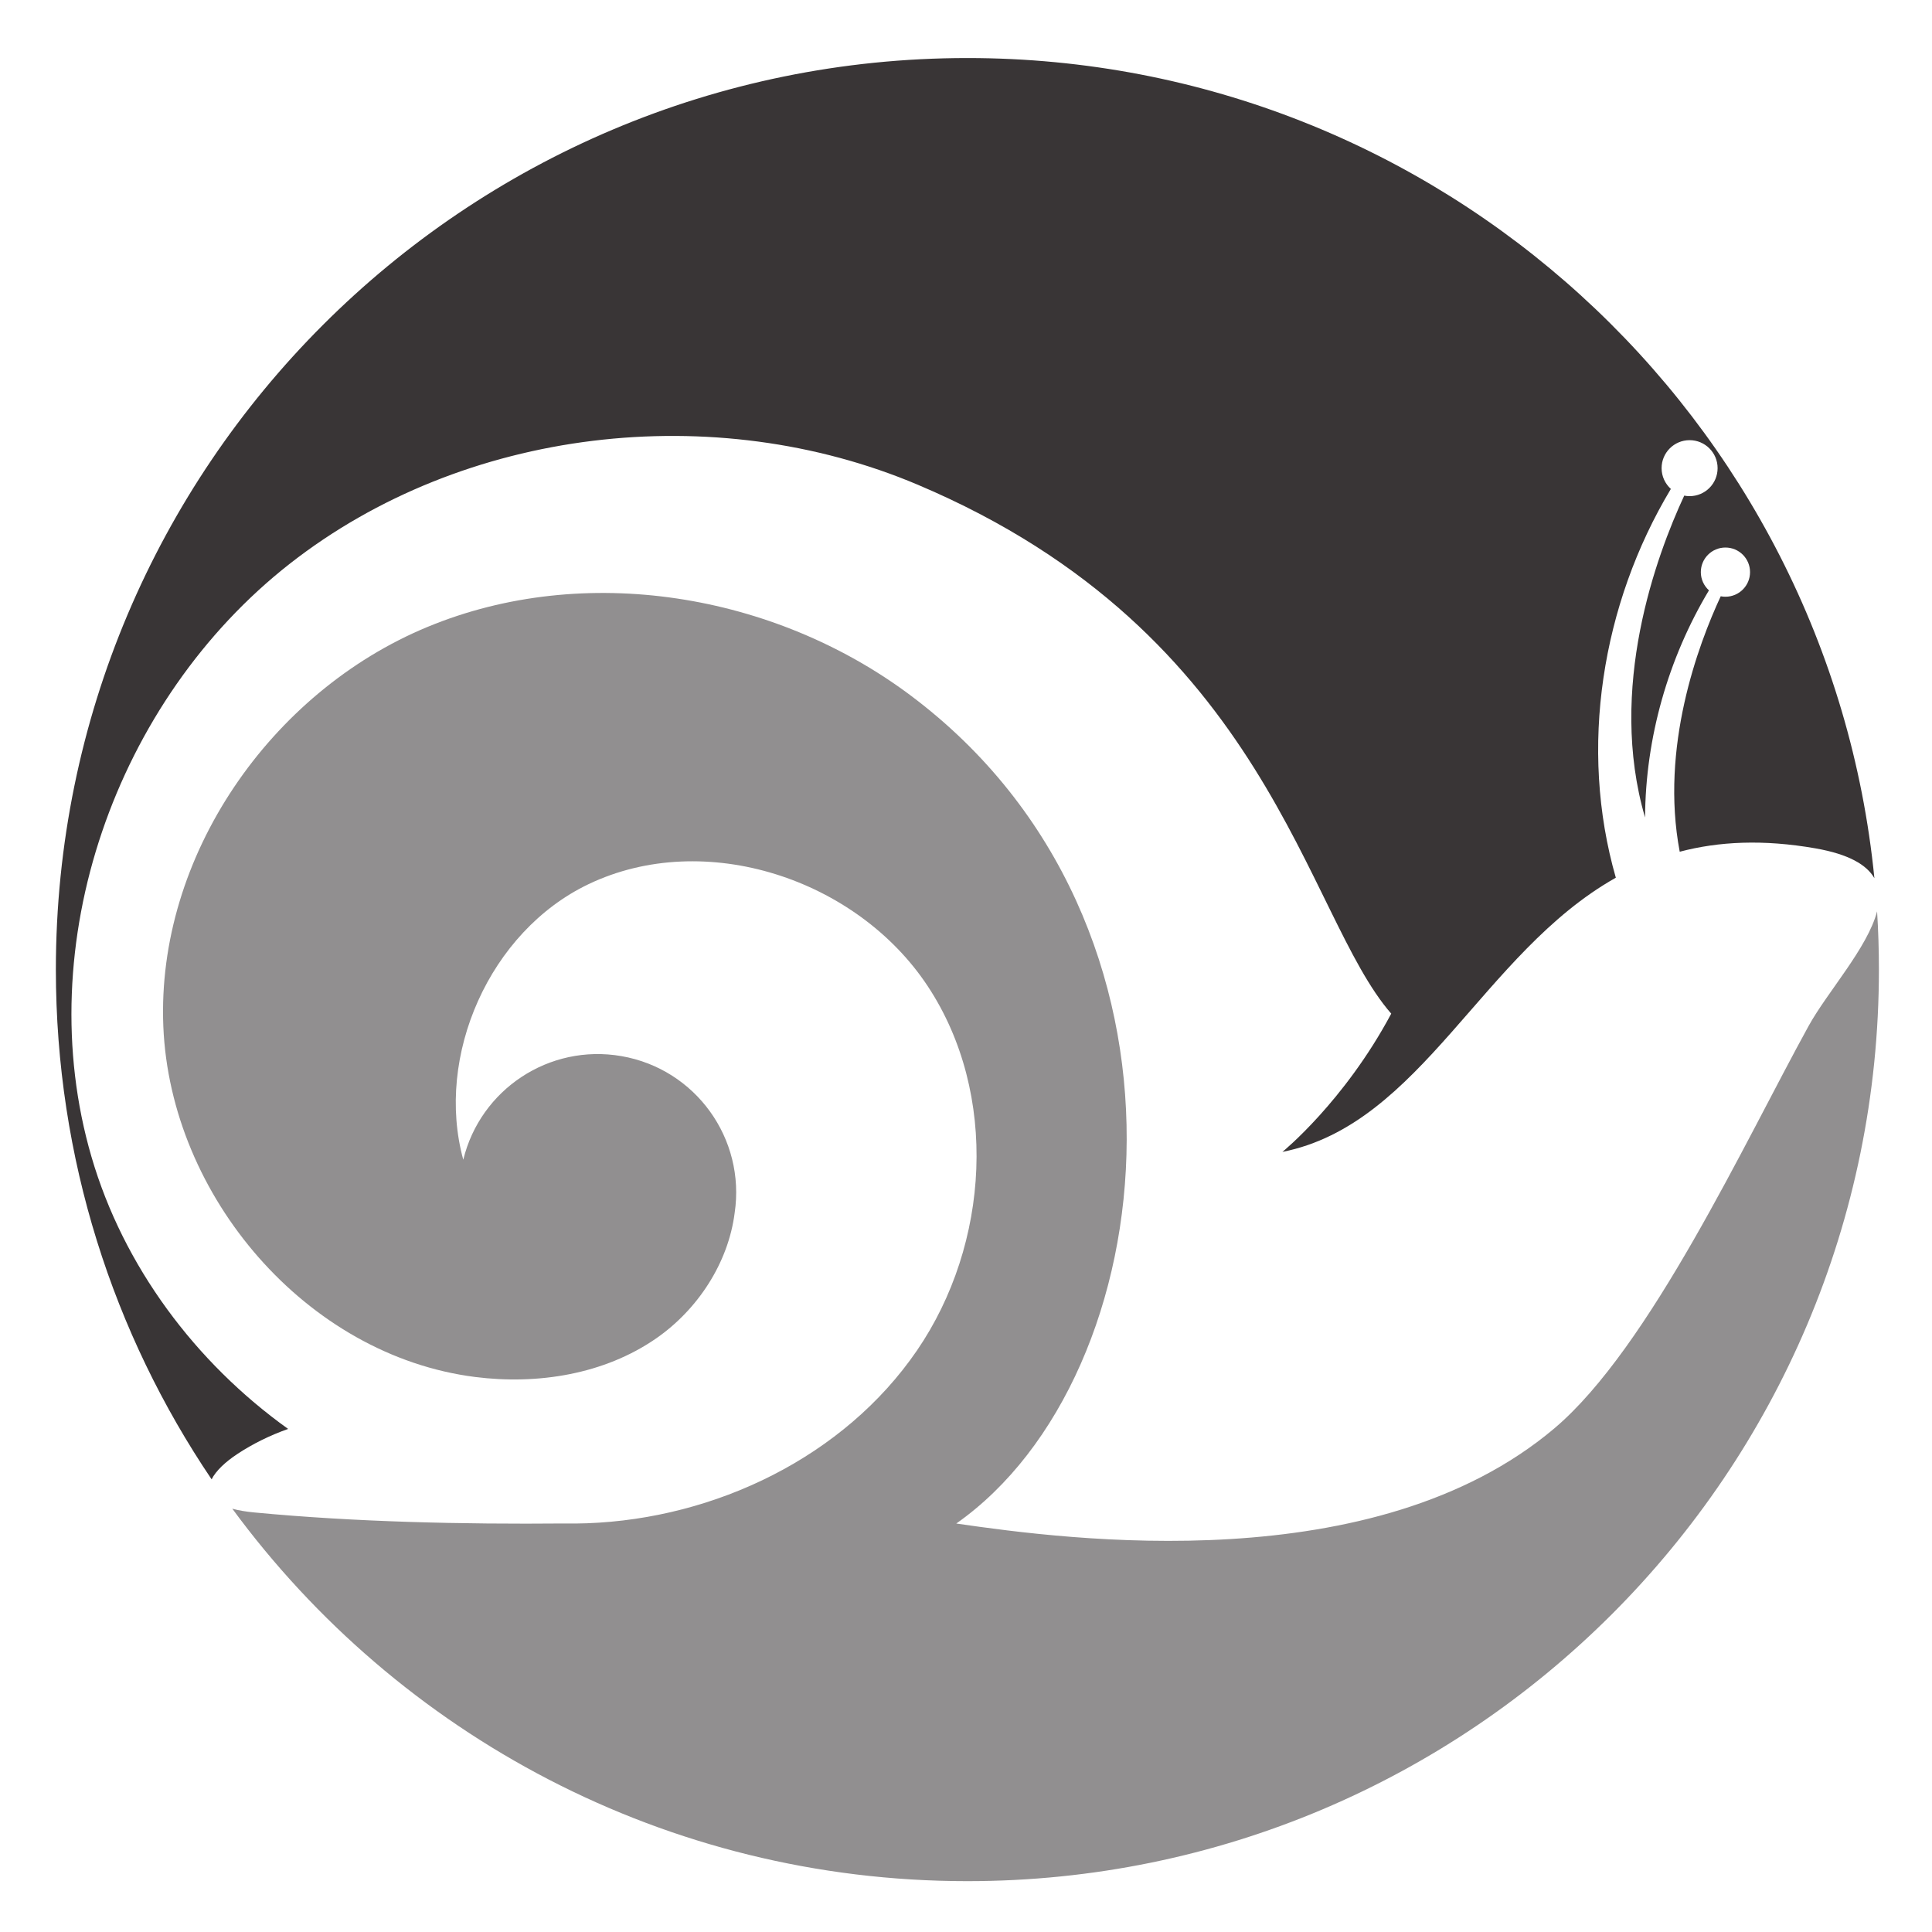 <?xml version="1.0" encoding="UTF-8" standalone="no"?>
<!-- Created with Inkscape (http://www.inkscape.org/) -->

<svg
   width="145mm"
   height="145mm"
   viewBox="0 0 145 145"
   version="1.1"
   id="svg1"
   inkscape:version="1.4 (e7c3feb1, 2024-10-09)"
   sodipodi:docname="snail-logo.svg"
   xmlns:inkscape="http://www.inkscape.org/namespaces/inkscape"
   xmlns:sodipodi="http://sodipodi.sourceforge.net/DTD/sodipodi-0.dtd"
   xmlns="http://www.w3.org/2000/svg"
   xmlns:svg="http://www.w3.org/2000/svg">
  <sodipodi:namedview
     id="namedview1"
     pagecolor="#ffffff"
     bordercolor="#666666"
     borderopacity="1.0"
     inkscape:showpageshadow="2"
     inkscape:pageopacity="0.0"
     inkscape:pagecheckerboard="0"
     inkscape:deskcolor="#d1d1d1"
     inkscape:document-units="mm"
     inkscape:zoom="0.26205012"
     inkscape:cx="417.85899"
     inkscape:cy="560.96139"
     inkscape:window-width="1176"
     inkscape:window-height="579"
     inkscape:window-x="0"
     inkscape:window-y="25"
     inkscape:window-maximized="0"
     inkscape:current-layer="layer1" />
  <defs
     id="defs1" />
  <g
     inkscape:label="Layer 1"
     inkscape:groupmode="layer"
     id="layer1">
    <path
       fill-rule="nonzero"
       fill="#393536"
       fill-opacity="1"
       d="m 17.797,109.135 c 1.188,-0.785 2.477,-1.413 3.827,-1.891 -6.955,-4.98 -12.363,-12.206 -14.761,-20.432 -4.646,-15.938 1.812,-34.258 14.88,-44.498 13.068,-10.236 31.861,-12.4 47.149,-5.929 26.404,11.179 29.036,32.272 35.523,39.691 -3.528,6.611 -8.169,10.377 -8.169,10.377 10.441,-2.074 15.005,-14.946 25.025,-20.579 -2.794,-9.727 -1.064,-20.522 4.13,-29.179 -0.426,-0.387 -0.695,-0.939 -0.695,-1.559 0,-1.162 0.941,-2.101 2.101,-2.101 1.161,0 2.102,0.939 2.102,2.101 0,1.162 -0.942,2.101 -2.102,2.101 -0.137,0 -0.272,-0.013 -0.402,-0.04 -2.099,4.517 -5.773,14.47 -2.94,24.16 0.032,-5.961 1.725,-11.93 4.795,-17.05 -0.374,-0.339 -0.61,-0.826 -0.61,-1.368 0,-1.021 0.827,-1.846 1.846,-1.846 1.021,0 1.848,0.825 1.848,1.846 0,1.019 -0.827,1.847 -1.848,1.847 -0.12,0 -0.239,-0.012 -0.353,-0.034 -1.696,3.648 -4.562,11.338 -3.077,19.172 2.916,-0.77 6.258,-0.943 10.201,-0.251 2.49,0.439 3.831,1.23 4.41,2.238 -3.44,-34.562 -32.604,-61.555 -68.072,-61.555 -37.783,0 -68.412,30.631 -68.412,68.413 0,14.171 4.309,27.337 11.689,38.258 0.319,-0.635 1.023,-1.301 1.916,-1.891"
       id="path700"
       style="stroke-width:0.265" />
    <path
       fill-rule="nonzero"
       fill="#918f90"
       fill-opacity="1"
       d="m 135.741,76.997 c -4.78,8.679 -11.917,24.154 -19.09,30.21 -13.487,11.385 -36.367,8.374 -44.88,7.136 15.762,-11.075 19.492,-45.005 -3.449,-62.164 -10.219,-7.644 -24.442,-10.012 -36.231,-5.13 -11.789,4.879 -20.356,17.235 -19.833,29.983 0.524,12.751 10.744,24.707 23.402,26.313 4.696,0.595 9.69,-0.198 13.583,-2.894 3.133,-2.17 5.416,-5.676 5.893,-9.411 0.835,-5.57 -2.925,-10.814 -8.501,-11.777 -5.422,-0.939 -10.585,2.505 -11.865,7.776 -2.134,-7.771 1.962,-17.132 9.409,-20.685 8.727,-4.165 20.134,-0.4 25.458,7.673 5.325,8.072 4.646,19.354 -0.819,27.332 -5.464,7.977 -15.114,12.617 -24.778,12.965 -0.561,0.021 -1.122,0.024 -1.682,0.015 -7.645,0.069 -15.72,-0.109 -23.262,-0.826 -0.659,-0.061 -1.209,-0.158 -1.661,-0.283 12.451,16.95 32.525,27.954 55.169,27.954 37.784,0 68.412,-30.631 68.412,-68.413 0,-1.469 -0.046,-2.926 -0.137,-4.374 -0.712,2.741 -3.744,6.07 -5.139,8.602"
       id="path701"
       style="stroke-width:0.265" />
  </g>
</svg>
